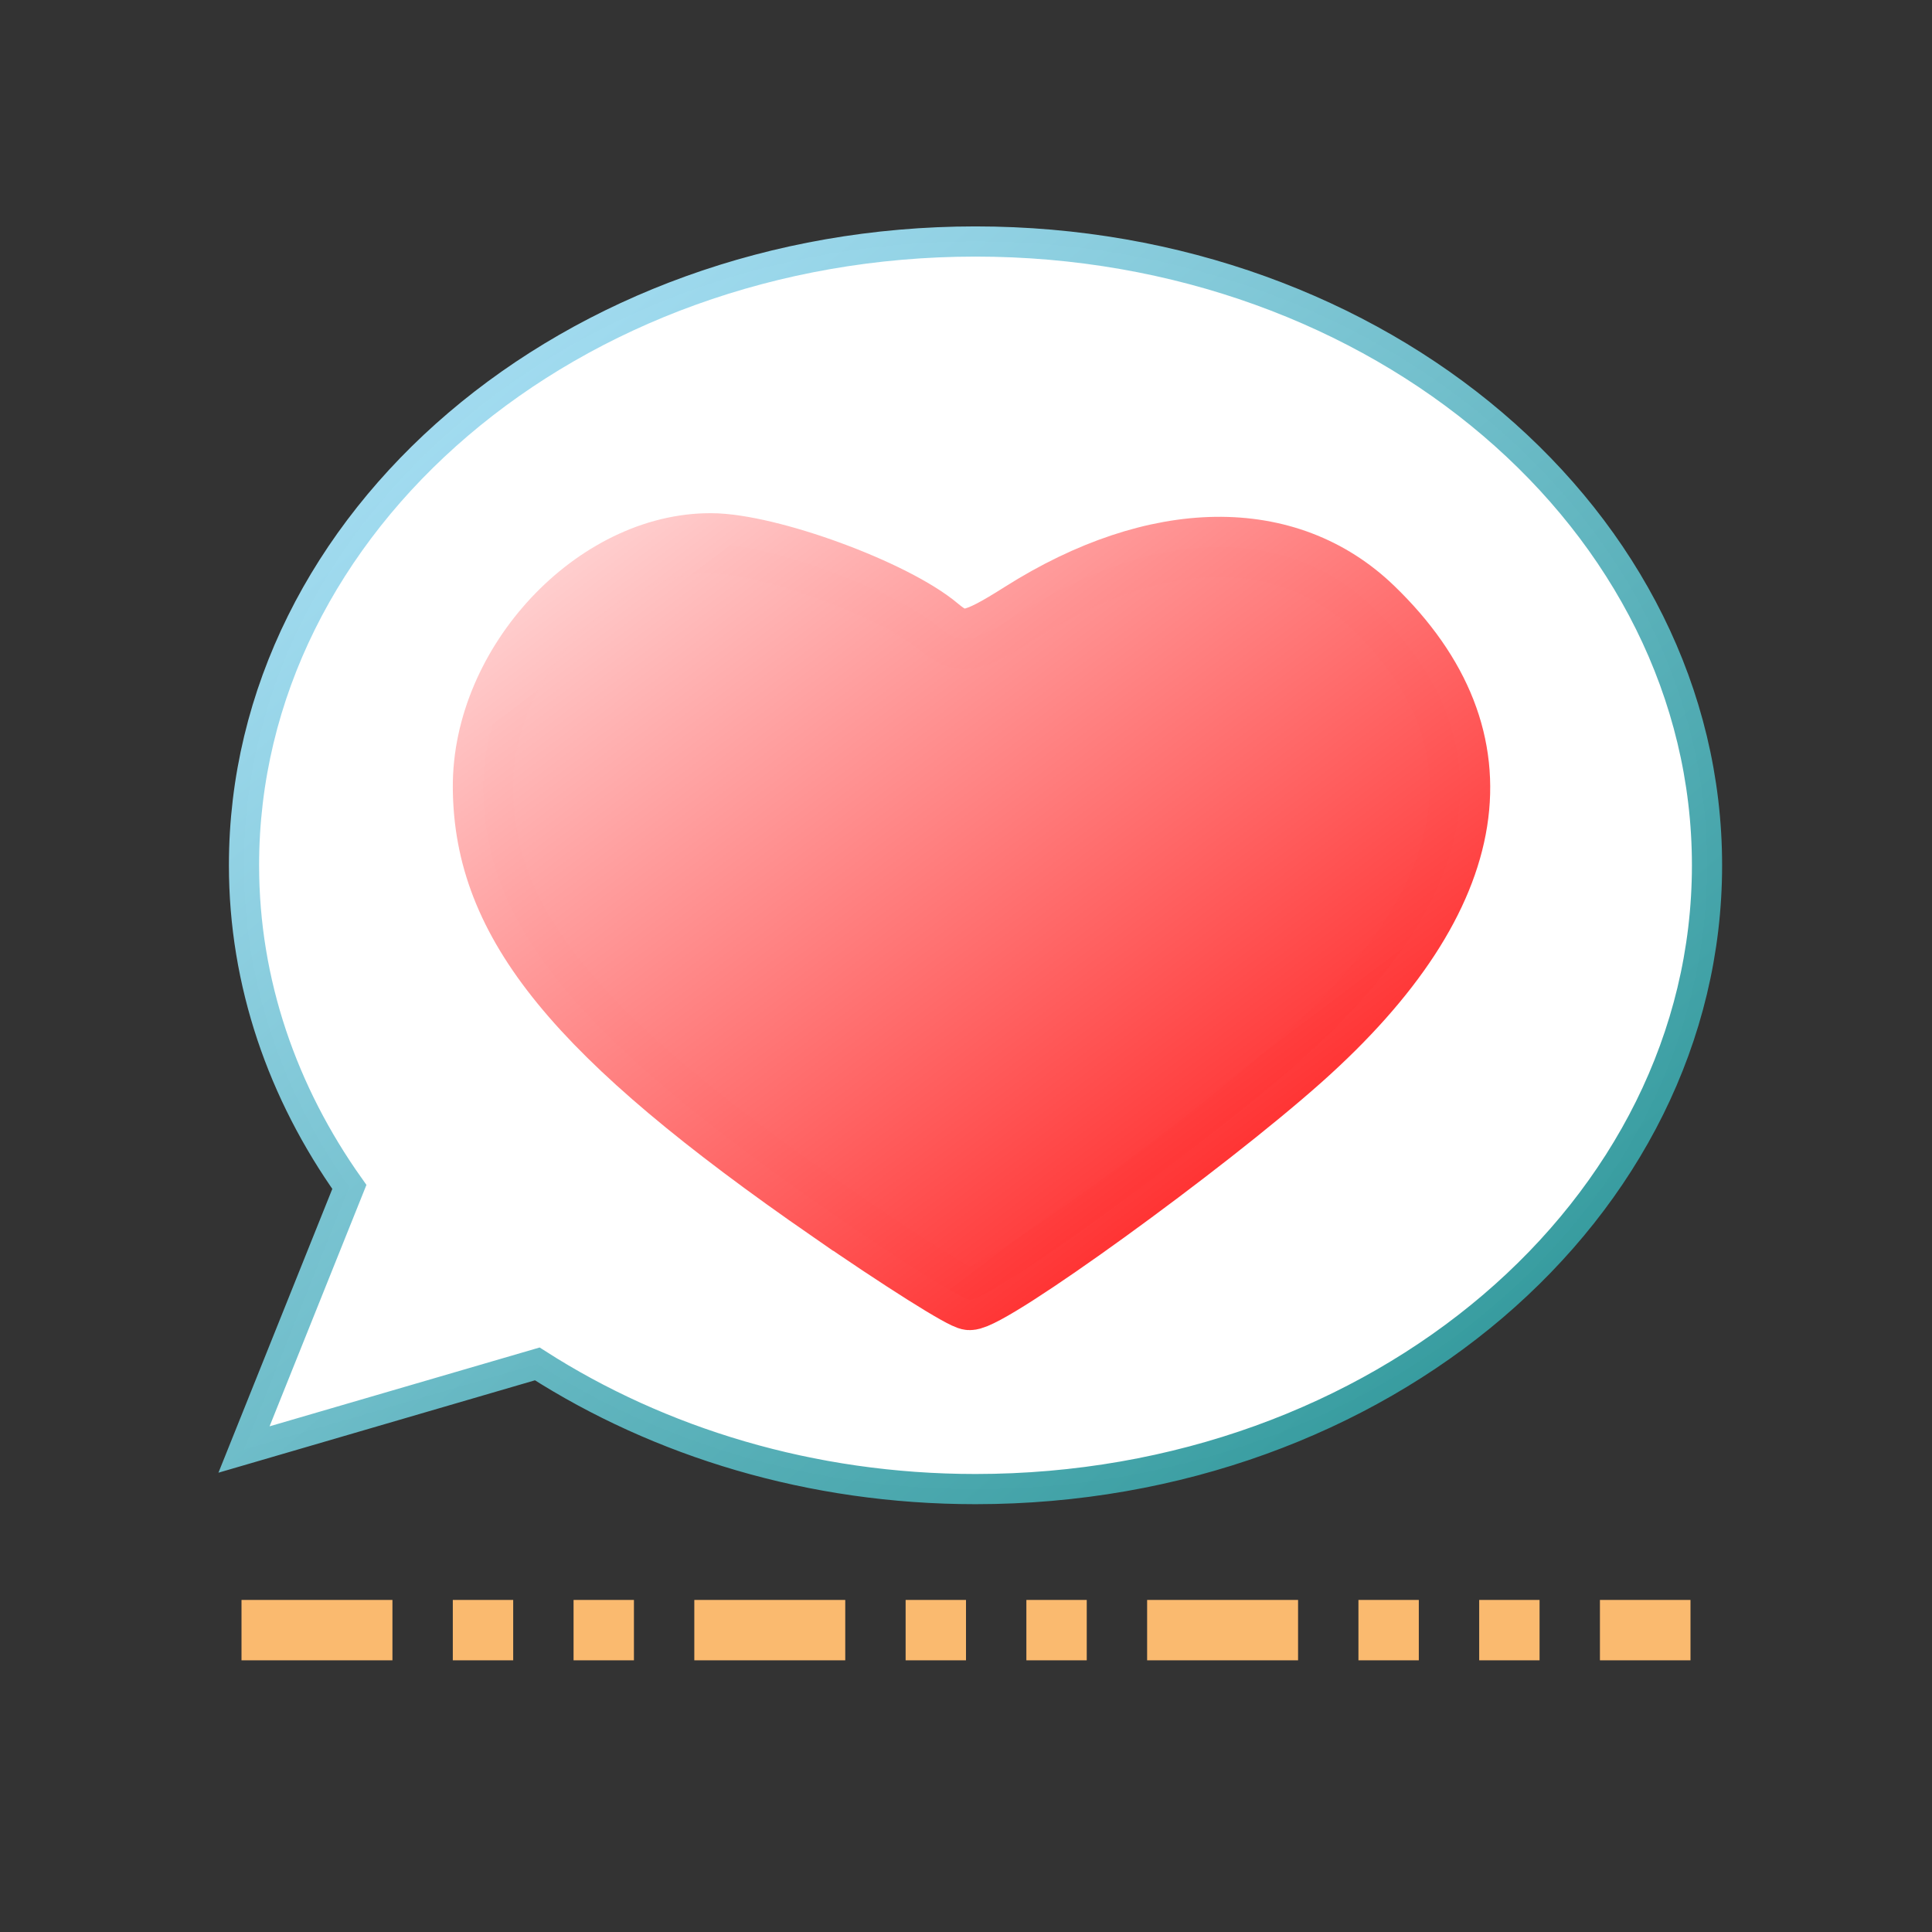<svg width="64" height="64" xmlns="http://www.w3.org/2000/svg">
 <rect width="100%" height="100%" fill="#333333" stroke="none"/>
 <defs>
  <linearGradient spreadMethod="pad" y2="1" x2="1" y1="0" x1="0" id="svg_19">
   <stop offset="0" stop-opacity="0.992" stop-color="#ffdddd"/>
   <stop offset="1" stop-opacity="0.992" stop-color="#ff0000"/>
  </linearGradient>
  <linearGradient y2="1" x2="1" y1="0" x1="0" id="svg_20">
   <stop offset="0" stop-opacity="0.996" stop-color="#b5e7ff"/>
   <stop offset="1" stop-opacity="0.996" stop-color="#249191"/>
  </linearGradient>
 </defs>
 <g>
  <title>Layer 1</title>
  <path stroke="url(#svg_20)" id="svg_5" d="m32.315,8c-13.383,0 -24.232,9.252 -24.232,20.664c0,3.9 1.283,7.543 3.49,10.654l-3.49,8.699l9.715,-2.836c4.049,2.592 9.065,4.147 14.517,4.147c13.383,0 24.232,-9.252 24.232,-20.664c0,-11.412 -10.849,-20.664 -24.232,-20.664l0,0z" fill="#ffffff"/>
  <path stroke="url(#svg_19)" stroke-width="2" id="svg_7" d="m27.485,40.141c-8.442,-5.841 -11.46,-9.536 -11.485,-14.06c-0.022,-4.124 3.704,-8.104 7.565,-8.081c1.928,0.011 6.064,1.529 7.529,2.763c0.738,0.622 1.087,0.56 2.73,-0.479c4.471,-2.828 8.838,-2.887 11.666,-0.159c4.519,4.361 3.697,9.568 -2.365,14.97c-3.223,2.872 -10.261,7.967 -11.005,7.967c-0.226,0 -2.312,-1.315 -4.634,-2.922l0,0z" fill="url(#svg_19)"/>
  <line id="svg_14" y2="54" x2="56" y1="54" x1="8" stroke-dasharray="5,2,2,2,2,2" stroke-width="2" stroke="#FABA6F" fill="none"/>
 </g>
</svg>